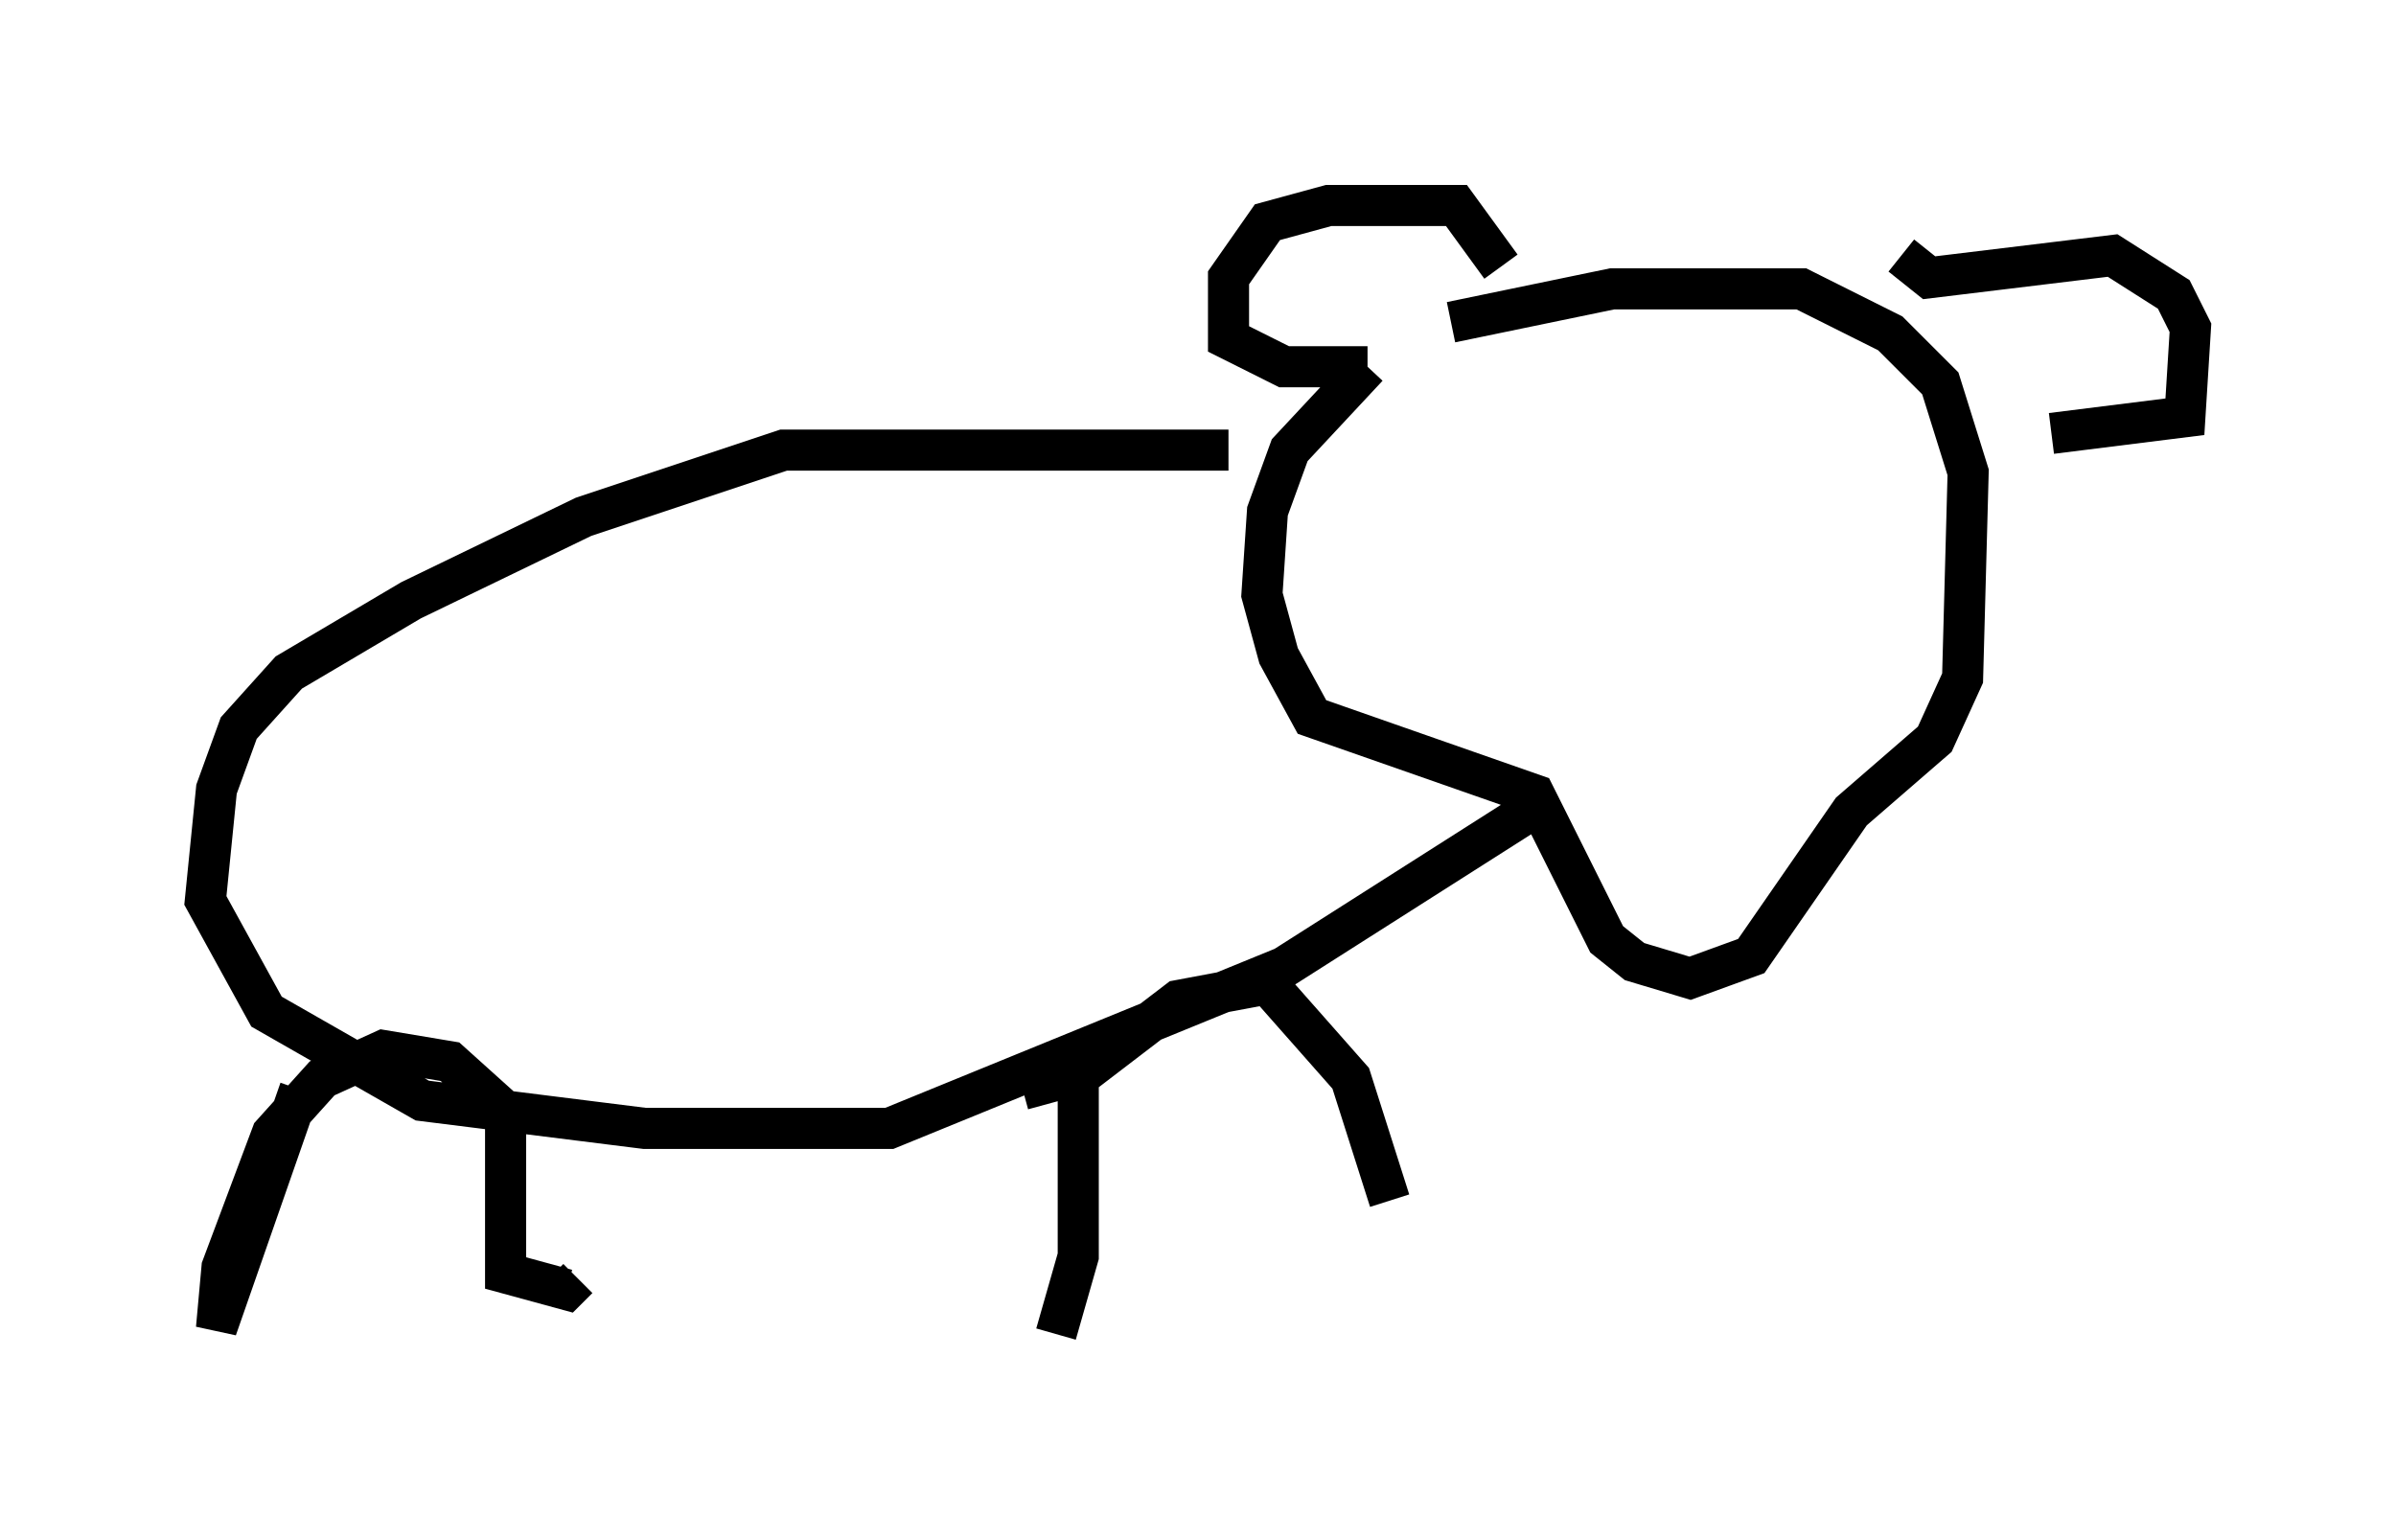 <?xml version="1.0" encoding="utf-8" ?>
<svg baseProfile="full" height="37.469" version="1.1" width="58.308" xmlns="http://www.w3.org/2000/svg" xmlns:ev="http://www.w3.org/2001/xml-events" xmlns:xlink="http://www.w3.org/1999/xlink"><defs /><rect fill="white" height="37.469" width="58.308" x="0" y="0" /><path d="M33.146, 9.195 m2.165, -1.353 l3.924, -0.812 4.601, 0.0 l2.165, 1.083 1.218, 1.218 l0.677, 2.165 -0.135, 5.007 l-0.677, 1.488 -2.03, 1.759 l-2.436, 3.518 -1.488, 0.541 l-1.353, -0.406 -0.677, -0.541 l-1.759, -3.518 -5.413, -1.894 l-0.812, -1.488 -0.406, -1.488 l0.135, -2.03 0.541, -1.488 l1.894, -2.03 m0.0, 0.0 l-2.03, 0.0 -1.353, -0.677 l0.0, -1.488 0.947, -1.353 l1.488, -0.406 3.112, 0.0 l1.083, 1.488 m9.743, -0.271 l0.677, 0.541 4.465, -0.541 l1.488, 0.947 0.406, 0.812 l-0.135, 2.165 -3.248, 0.406 m-20.027, 0.406 l-10.825, 0.0 -4.871, 1.624 l-4.195, 2.03 -2.977, 1.759 l-1.218, 1.353 -0.541, 1.488 l-0.271, 2.706 1.488, 2.706 l3.789, 2.165 5.413, 0.677 l5.954, 0.0 9.607, -3.924 l5.954, -3.789 m-29.905, 6.766 l-2.03, 5.819 0.135, -1.488 l1.218, -3.248 1.218, -1.353 l1.488, -0.677 1.624, 0.271 l1.353, 1.218 0.0, 3.924 l1.488, 0.406 0.271, -0.271 m10.825, -4.601 l1.488, -0.406 2.3, -1.759 l2.165, -0.406 2.03, 2.3 l0.947, 2.977 m-7.578, -3.924 l0.0, 5.277 -0.541, 1.894 " fill="none" stroke="black" stroke-width="1" /></svg>